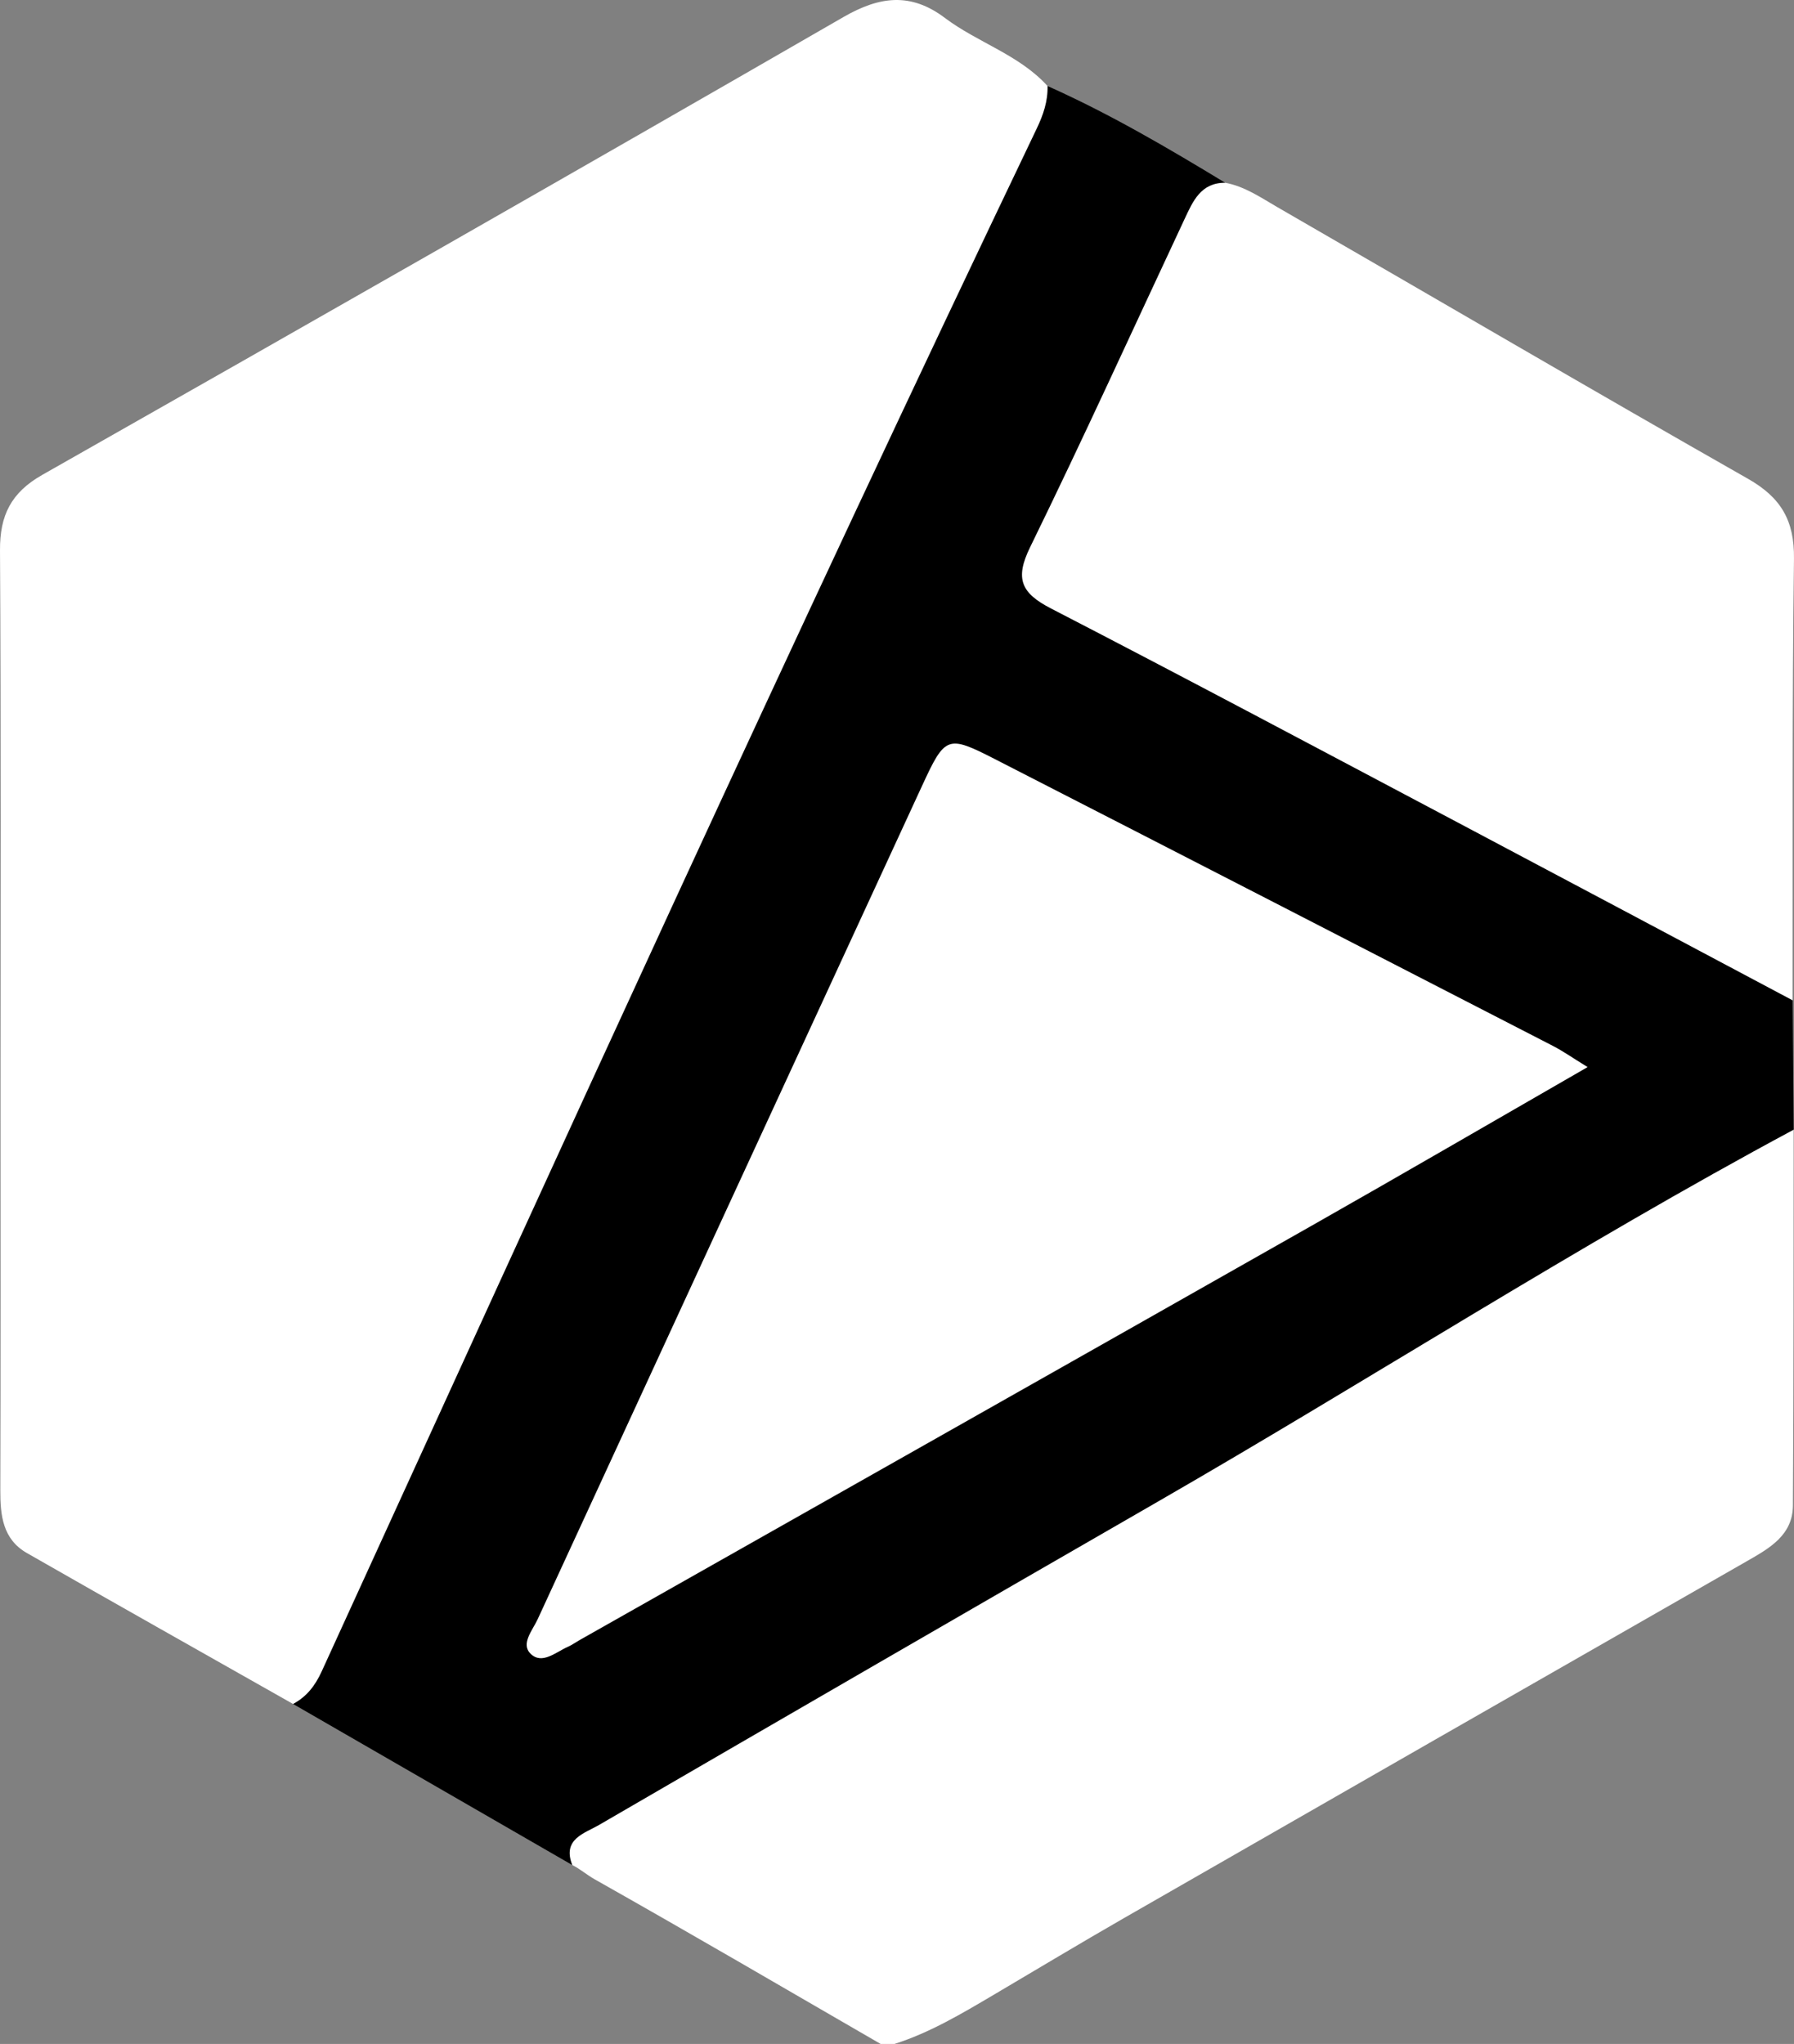 <?xml version="1.0" encoding="utf-8"?>
<!-- Generator: Adobe Illustrator 16.0.0, SVG Export Plug-In . SVG Version: 6.00 Build 0)  -->
<!DOCTYPE svg PUBLIC "-//W3C//DTD SVG 1.1//EN" "http://www.w3.org/Graphics/SVG/1.1/DTD/svg11.dtd">
<svg version="1.1" id="Layer_1" xmlns="http://www.w3.org/2000/svg" xmlns:xlink="http://www.w3.org/1999/xlink" x="0px" y="0px"
	 width="259.47px" height="295.582px" viewBox="0 0 259.47 295.582" enable-background="new 0 0 259.47 295.582"
	 xml:space="preserve">
<rect x="0" y="0" width="259.47" height="295.582" fill="#808080" stroke="none"/>
<g>
	<path fill-rule="evenodd" clip-rule="evenodd" fill="#FFFFFF" d="M259.422,163.369c-0.022,18.117,0.007,36.234-0.108,54.351
		c-0.027,4.262-3.34,6.149-6.59,8.008c-30.069,17.196-60.127,34.413-90.168,51.657c-6.324,3.63-12.57,7.396-18.853,11.1
		c-4.605,2.715-9.196,5.461-14.334,7.098c-0.667,0-1.333,0-2,0c-13.771-7.973-27.512-15.997-41.37-23.816
		c-1.127-0.637-2.085-1.483-3.228-2.055c-2.812-3.693,0.531-5.072,2.709-6.459c9.4-5.983,19.109-11.457,28.811-16.932
		c33.02-18.633,65.652-37.926,98.239-57.3c13.291-7.902,26.451-16.028,39.93-23.614
		C254.608,164.195,256.702,162.681,259.422,163.369z"/>
	<path fill-rule="evenodd" clip-rule="evenodd" fill="#FFFFFF" d="M42.388,246.416c-12.838-7.269-25.695-14.504-38.501-21.828
		c-3.495-2-3.854-5.445-3.843-9.096c0.058-19.157,0.027-38.314,0.027-57.471c0-26.153,0.082-52.307-0.071-78.459
		c-0.03-5.042,1.613-8.337,6.112-10.889C44.809,46.727,83.455,24.689,121.992,2.465c5.254-3.031,9.751-3.579,14.679,0.134
		c4.743,3.574,10.722,5.304,14.836,9.842c1.629,2.321,0.466,4.442-0.466,6.585c-4.385,10.076-9.196,19.964-14.014,29.826
		c-19.51,39.941-37.316,80.669-56.205,120.896c-11.105,23.651-22.068,47.377-32.664,71.266
		C46.985,243.658,45.885,246.294,42.388,246.416z"/>
	<path fill-rule="evenodd" clip-rule="evenodd" d="M42.388,246.416c1.959-1.059,3.182-2.617,4.136-4.703
		c34.081-74.559,68.02-149.184,103.423-223.129c0.947-1.978,1.616-3.947,1.56-6.143c8.934,3.985,17.351,8.922,25.695,13.989
		c-2.893,2.587-4.941,5.736-6.539,9.271c-6.656,14.721-13.744,29.24-20.482,43.924c-1.606,3.5-0.744,5.523,2.513,7.283
		c16.266,8.791,32.659,17.348,49.049,25.899c16.688,8.706,33.138,17.87,50.041,26.166c2.833,1.391,5.595,3.001,7.488,5.688
		c0.05,6.235,0.1,12.472,0.149,18.707c-31.341,16.815-61.239,36.098-92.041,53.836c-26.947,15.518-53.857,31.097-80.748,46.712
		c-2.117,1.229-5.339,2.031-3.864,5.792C69.31,261.945,55.849,254.182,42.388,246.416z"/>
	<path fill-rule="evenodd" clip-rule="evenodd" fill="#FFFFFF" d="M259.272,144.662c-16.161-8.583-32.311-17.186-48.484-25.744
		c-19.57-10.354-39.11-20.768-58.782-30.926c-4.288-2.215-5.265-4.27-3.028-8.841c7.691-15.716,14.933-31.65,22.358-47.495
		c1.203-2.566,2.346-5.243,5.866-5.226c2.839,0.521,5.177,2.161,7.592,3.554c22.677,13.079,45.265,26.313,68.02,39.254
		c4.776,2.717,6.727,6.038,6.653,11.563C259.189,102.085,259.304,123.374,259.272,144.662z"/>
	<path fill-rule="evenodd" clip-rule="evenodd" fill="#FFFFFF" d="M229.62,154.314c-13.867,7.977-26.872,15.543-39.959,22.966
		c-35.252,19.994-70.54,39.927-105.812,59.884c-0.577,0.326-1.121,0.723-1.723,0.988c-1.749,0.773-3.748,2.625-5.394,0.992
		c-1.444-1.432,0.292-3.378,1.026-4.972c18.519-40.177,37.054-80.346,55.594-120.513c3.342-7.239,3.654-7.411,10.534-3.887
		c26.927,13.791,53.828,27.637,80.726,41.484C226.063,152.004,227.408,152.955,229.62,154.314z"/>
</g>
</svg>
